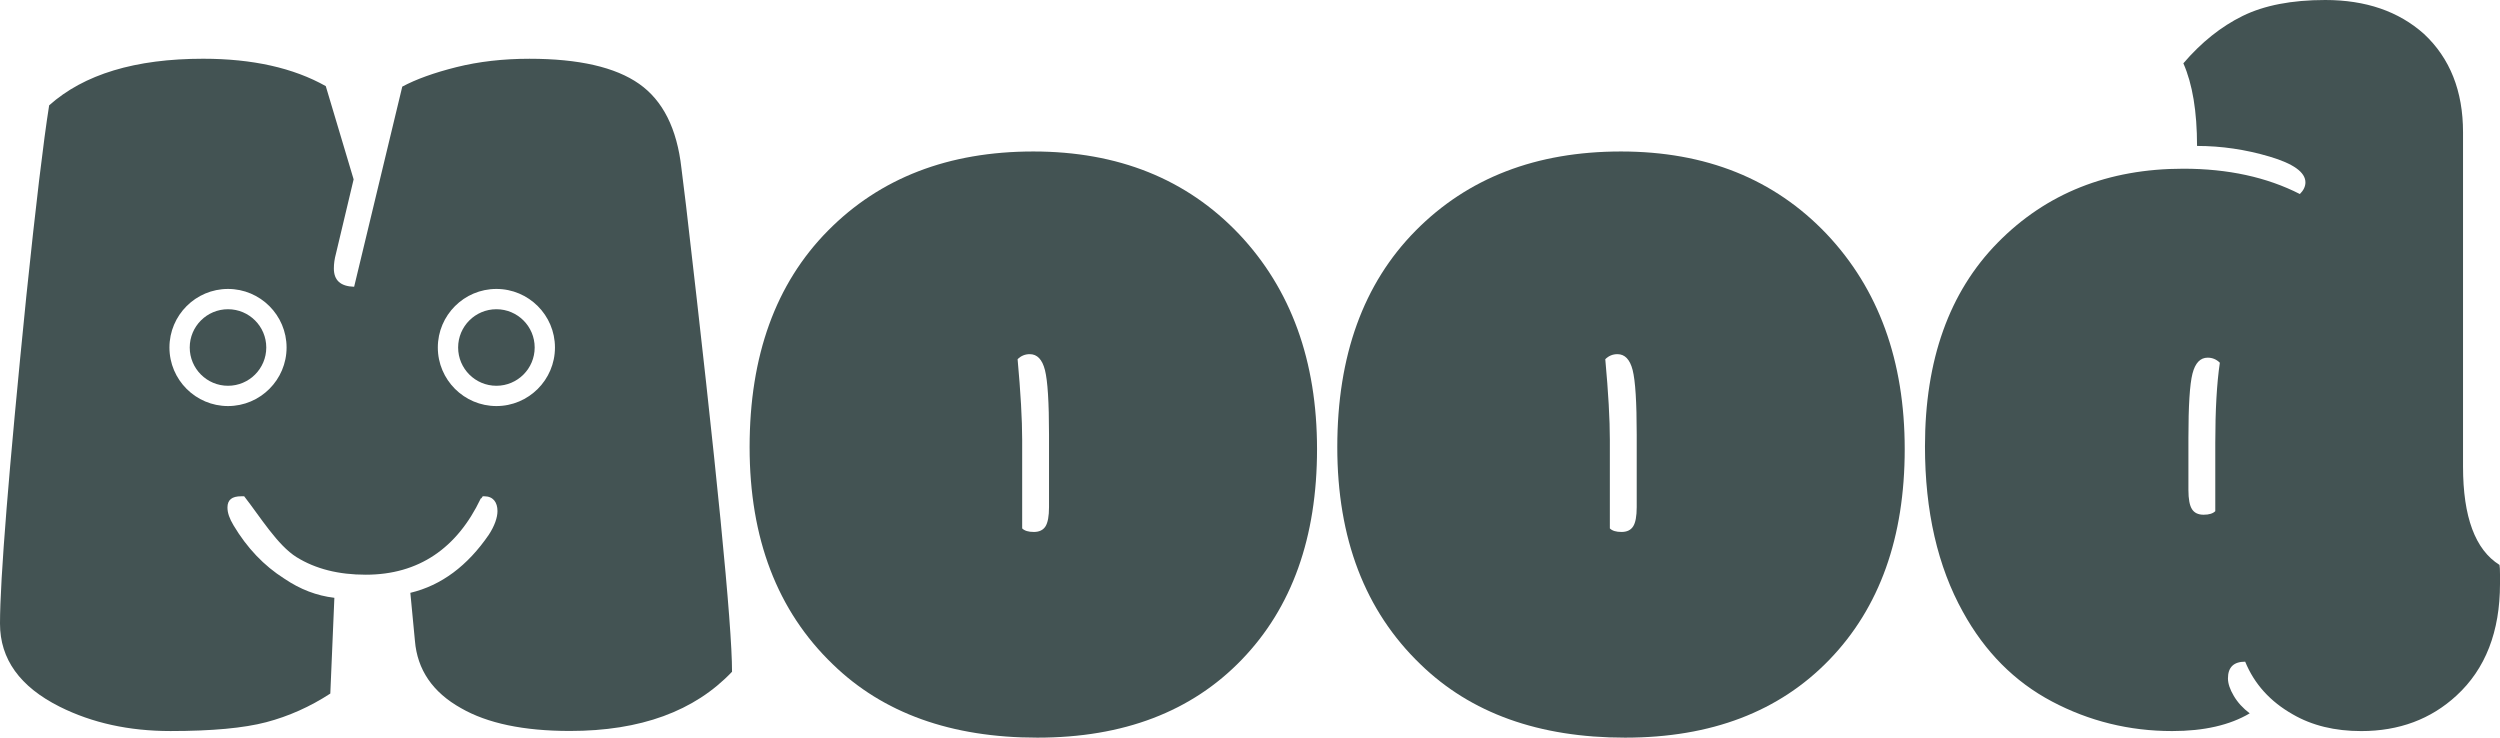 <?xml version="1.0" encoding="utf-8"?>
<!-- Generator: Adobe Illustrator 16.0.0, SVG Export Plug-In . SVG Version: 6.00 Build 0)  -->
<!DOCTYPE svg PUBLIC "-//W3C//DTD SVG 1.1//EN" "http://www.w3.org/Graphics/SVG/1.1/DTD/svg11.dtd">
<svg version="1.1" id="Layer_1" xmlns="http://www.w3.org/2000/svg" xmlns:xlink="http://www.w3.org/1999/xlink" x="0px" y="0px"
	 width="123.201px" height="36.352px" viewBox="0 0 123.201 36.352" enable-background="new 0 0 123.201 36.352"
	 xml:space="preserve">
<path fill="#435353" d="M41.035,32.731c-2.73-2.63-4.094-6.195-4.094-10.698s1.285-8.056,3.857-10.661
	c2.57-2.604,5.945-3.907,10.123-3.907s7.557,1.356,10.137,4.069c2.562,2.713,3.846,6.246,3.846,10.599s-1.236,7.812-3.709,10.374
	c-2.471,2.563-5.829,3.845-10.073,3.845C46.877,36.352,43.516,35.146,41.035,32.731z M50.373,21.671v4.369
	c0.116,0.117,0.308,0.175,0.574,0.175c0.266,0,0.457-0.091,0.574-0.274c0.116-0.184,0.175-0.5,0.175-0.949v-3.57
	c0-1.598-0.067-2.658-0.2-3.183s-0.383-0.786-0.748-0.786c-0.234,0-0.434,0.083-0.6,0.249
	C50.298,19.349,50.373,20.673,50.373,21.671z"/>
<path fill="#435353" d="M69.996,32.731c-2.729-2.63-4.094-6.195-4.094-10.698s1.285-8.056,3.857-10.661
	c2.571-2.604,5.945-3.907,10.124-3.907c4.177,0,7.556,1.356,10.136,4.069c2.563,2.713,3.846,6.246,3.846,10.599
	s-1.236,7.812-3.708,10.374c-2.472,2.563-5.829,3.845-10.073,3.845C75.839,36.352,72.477,35.146,69.996,32.731z M79.334,21.671
	v4.369c0.117,0.117,0.309,0.175,0.574,0.175c0.267,0,0.458-0.091,0.574-0.274c0.117-0.184,0.176-0.5,0.176-0.949v-3.57
	c0-1.598-0.067-2.658-0.2-3.183c-0.134-0.524-0.384-0.786-0.749-0.786c-0.233,0-0.434,0.083-0.6,0.249
	C79.26,19.349,79.334,20.673,79.334,21.671z"/>
<path fill="#435353" d="M107.597,3.12c0.882-1.031,1.856-1.81,2.921-2.334C111.583,0.263,112.939,0,114.588,0
	c1.997,0,3.619,0.558,4.868,1.673c1.281,1.198,1.923,2.812,1.923,4.844v16.478c0,2.48,0.599,4.095,1.797,4.844
	c0.017,0.083,0.025,0.241,0.025,0.475v0.449c0,2.364-0.716,4.203-2.147,5.518c-1.265,1.165-2.829,1.747-4.694,1.747
	c-1.297,0-2.421-0.273-3.369-0.823c-1.116-0.632-1.898-1.498-2.348-2.597c-0.566,0-0.849,0.275-0.849,0.824
	c0,0.25,0.095,0.537,0.287,0.861c0.19,0.324,0.453,0.611,0.786,0.861c-0.982,0.582-2.256,0.873-3.82,0.873
	c-2.113,0-4.09-0.486-5.93-1.46c-1.839-0.974-3.299-2.442-4.381-4.407c-1.248-2.246-1.873-4.968-1.873-8.164
	c0-4.26,1.194-7.605,3.583-10.036c2.388-2.431,5.438-3.646,9.15-3.646c2.197,0,4.11,0.416,5.742,1.248
	c0.183-0.182,0.274-0.374,0.274-0.574c0-0.498-0.591-0.924-1.772-1.272c-1.182-0.35-2.372-0.524-3.569-0.524
	C108.271,5.493,108.046,4.136,107.597,3.12z M109.395,17.876c-0.167-0.166-0.367-0.25-0.6-0.25c-0.366,0-0.615,0.263-0.749,0.787
	c-0.134,0.523-0.2,1.586-0.2,3.184v2.546c0,0.45,0.059,0.767,0.176,0.949c0.115,0.183,0.308,0.274,0.574,0.274
	c0.266,0,0.457-0.059,0.574-0.175v-3.346C109.17,20.215,109.244,18.892,109.395,17.876z"/>
<g>
	<circle fill="#435353" cx="24.463" cy="17.125" r="1.886"/>
	<circle fill="#435353" cx="11.236" cy="17.125" r="1.886"/>
	<path fill="#435353" d="M33.806,10.111c-0.101-0.849-0.175-1.456-0.225-1.822c-0.217-1.948-0.912-3.333-2.085-4.157
		c-1.174-0.824-2.976-1.236-5.405-1.236c-1.299,0-2.497,0.138-3.596,0.412c-1.099,0.275-1.989,0.596-2.671,0.961l-2.372,9.863
		c-0.666-0.018-0.999-0.316-0.999-0.899c0-0.233,0.033-0.475,0.101-0.724l0.873-3.67l-1.373-4.595
		c-1.598-0.899-3.612-1.349-6.042-1.349c-3.346,0-5.876,0.766-7.59,2.297c-0.283,1.781-0.657,4.91-1.123,9.389
		C0.433,23.169,0,28.554,0,30.733c0,1.748,0.982,3.113,2.946,4.096c1.598,0.799,3.416,1.197,5.455,1.197s3.611-0.145,4.719-0.436
		c1.106-0.291,2.16-0.762,3.158-1.411l0.2-4.719c-0.866-0.101-1.689-0.416-2.472-0.948c-0.999-0.633-1.831-1.507-2.497-2.622
		c-0.199-0.333-0.3-0.611-0.3-0.879c0-0.383,0.225-0.554,0.675-0.554h0.149c0.782,1,1.644,2.419,2.584,3.001
		c0.94,0.583,2.076,0.864,3.408,0.864c2.613,0,4.502-1.309,5.667-3.756c0.051,0,0.083-0.109,0.101-0.109h0.074
		c0.433,0,0.649,0.295,0.649,0.729c0,0.316-0.142,0.73-0.425,1.163c-1.048,1.531-2.338,2.501-3.869,2.866l0.225,2.357
		c0.116,1.432,0.874,2.544,2.271,3.325c1.299,0.749,3.088,1.125,5.368,1.125c3.479,0,6.142-0.971,7.989-2.918
		C36.077,30.791,35.319,23.128,33.806,10.111z M11.236,20.011c-1.591,0-2.886-1.295-2.886-2.886s1.295-2.886,2.886-2.886
		c1.592,0,2.887,1.295,2.887,2.886S12.828,20.011,11.236,20.011z M24.463,20.011c-1.592,0-2.887-1.295-2.887-2.886
		s1.295-2.886,2.887-2.886c1.591,0,2.886,1.295,2.886,2.886S26.054,20.011,24.463,20.011z"/>
</g>
</svg>
